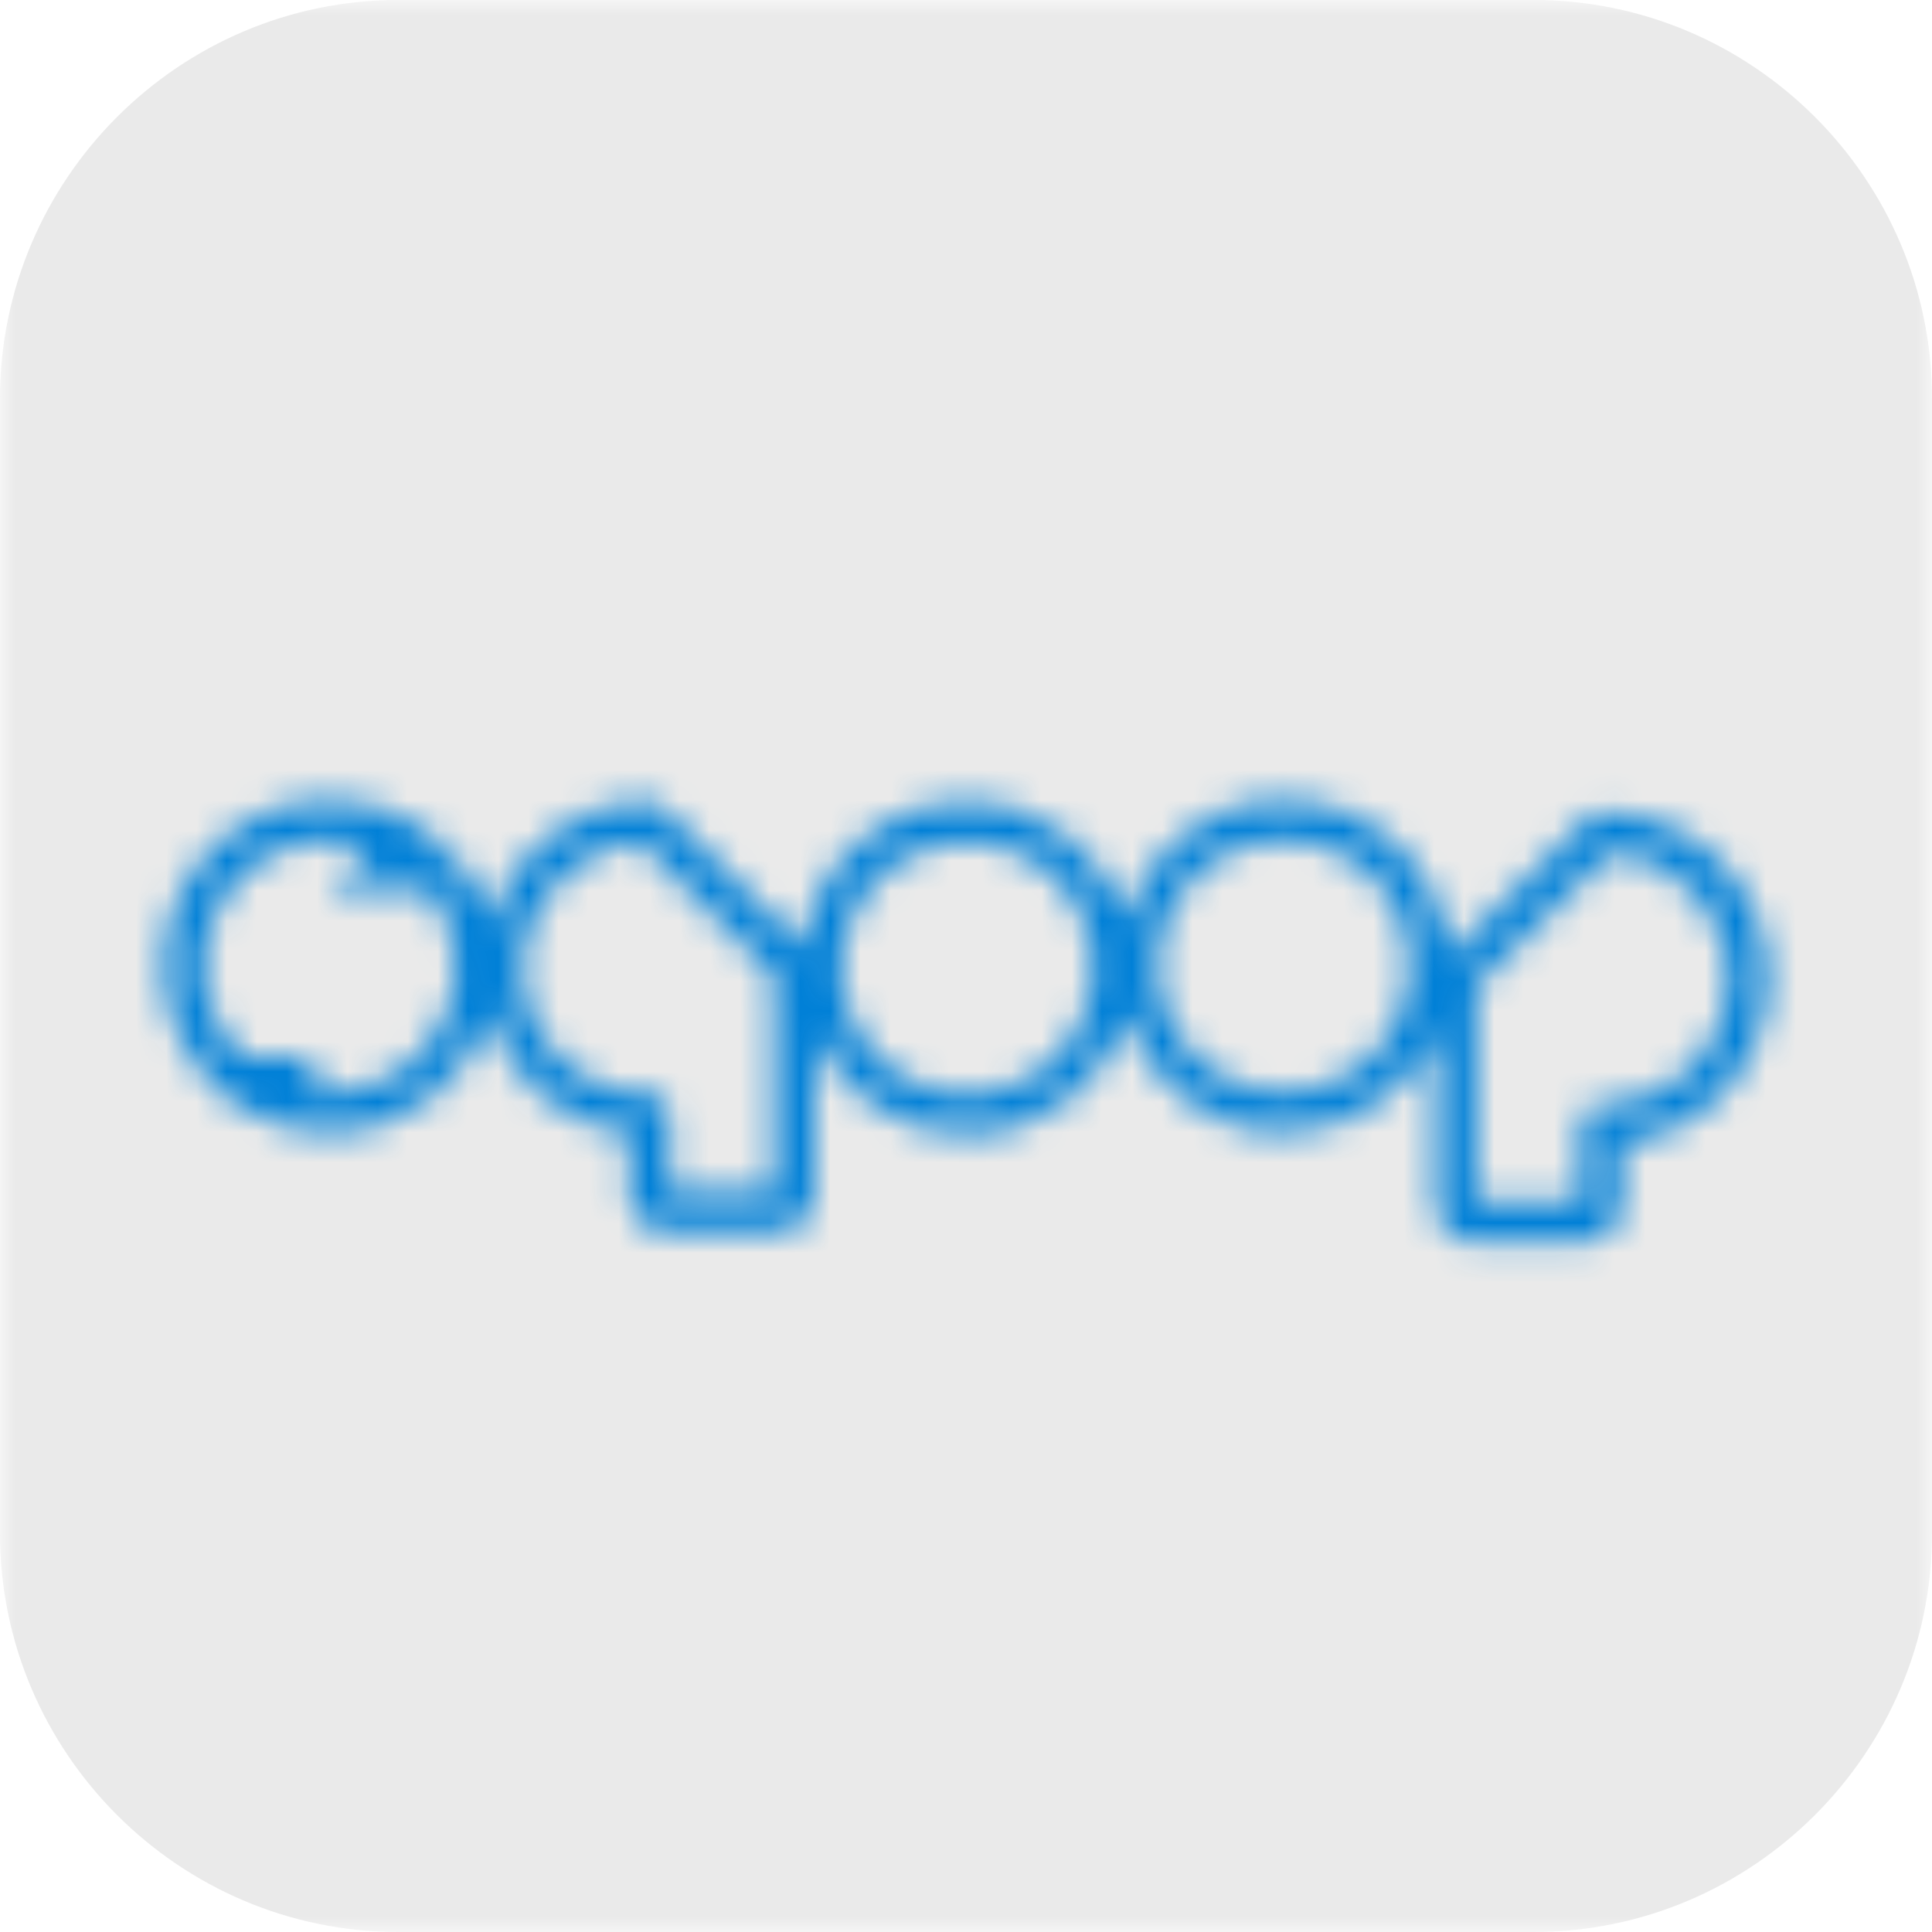 <?xml version="1.0" encoding="UTF-8"?>
<svg width="64px" height="64px" viewBox="0 0 64 64" version="1.1" xmlns="http://www.w3.org/2000/svg" xmlns:xlink="http://www.w3.org/1999/xlink">
    <defs>
        <polygon id="path-1" points="0 32 0 0 64 0 64 32 64 64 0 64"></polygon>
        <path d="M15.095,32.005 C15.095,34.306 13.223,36.178 10.922,36.178 C10.558,36.178 10.201,36.132 9.857,36.04 L10.196,35.701 L10.869,35.028 L9.917,35.028 L8.049,35.028 C7.221,34.24 6.748,33.147 6.748,32.005 C6.748,29.704 8.62,27.832 10.922,27.832 C11.387,27.832 11.853,27.912 12.295,28.067 L11.579,28.782 L10.907,29.456 L11.859,29.456 L14.22,29.456 C14.785,30.186 15.095,31.084 15.095,32.005 L15.095,32.005 Z M21.948,36.428 L21.862,36.347 L21.739,36.231 L21.57,36.24 L21.472,36.246 C19.173,36.242 17.305,34.371 17.305,32.072 C17.305,29.88 19.042,28.046 21.212,27.908 L25.462,32.129 L25.651,32.315 L25.652,32.58 L25.652,39.46 L22.177,39.46 L22.177,37.451 C22.177,36.826 22.167,36.636 21.948,36.428 L21.948,36.428 Z M36.207,32.072 C36.207,34.373 34.335,36.246 32.034,36.246 C29.733,36.246 27.861,34.373 27.861,32.072 C27.861,29.771 29.733,27.899 32.034,27.899 C34.335,27.899 36.207,29.771 36.207,32.072 L36.207,32.072 Z M48.435,31.804 L48.435,31.805 L48.435,31.804 Z M57.252,32.411 C57.252,34.712 55.38,36.584 53.078,36.584 L52.995,36.577 L52.824,36.566 L52.699,36.682 L52.614,36.762 C52.39,36.971 52.38,37.161 52.38,37.789 L52.38,39.798 L48.906,39.798 L48.906,32.918 L48.906,32.653 L49.095,32.467 L53.344,28.246 C55.514,28.384 57.252,30.219 57.252,32.411 L57.252,32.411 Z M46.696,32.005 C46.696,34.306 44.824,36.178 42.523,36.178 C40.221,36.178 38.349,34.306 38.349,32.005 C38.349,29.704 40.221,27.832 42.523,27.832 C44.824,27.832 46.696,29.704 46.696,32.005 L46.696,32.005 Z M53.078,26.907 L52.967,26.907 L52.805,26.907 L52.689,27.022 L48.158,31.524 L47.993,31.687 C47.824,28.802 45.449,26.502 42.523,26.502 C40.029,26.502 37.941,28.179 37.268,30.458 C36.573,28.214 34.503,26.569 32.034,26.569 C29.232,26.569 26.938,28.683 26.599,31.395 L26.4,31.185 L21.867,26.684 L21.752,26.569 L21.589,26.569 L21.478,26.569 C18.968,26.569 16.869,28.268 16.21,30.568 C15.988,29.755 15.6,28.99 15.028,28.348 L14.947,28.257 L14.829,28.126 L14.653,28.126 L14.117,28.126 L14.143,28.1 L14.498,27.745 L14.07,27.484 L13.776,27.305 C12.911,26.779 11.925,26.502 10.922,26.502 C7.887,26.502 5.418,28.97 5.418,32.005 C5.418,33.621 6.127,35.15 7.364,36.2 L7.44,36.264 L7.55,36.358 L7.658,36.358 L7.563,36.454 L8.036,36.703 L8.362,36.874 C9.16,37.295 10.022,37.508 10.922,37.508 C13.429,37.508 15.527,35.812 16.188,33.514 C16.768,35.651 18.577,37.281 20.847,37.54 L20.847,39.584 C20.847,40.249 21.388,40.79 22.053,40.79 L25.775,40.79 C26.44,40.79 26.981,40.249 26.981,39.584 L26.981,34.244 C27.825,36.201 29.771,37.575 32.034,37.575 C34.528,37.575 36.616,35.898 37.288,33.619 C37.984,35.863 40.053,37.508 42.523,37.508 C44.785,37.508 46.732,36.133 47.575,34.176 L47.575,39.922 C47.575,40.587 48.116,41.128 48.782,41.128 L52.503,41.128 C53.169,41.128 53.71,40.587 53.71,39.922 L53.71,37.878 C56.471,37.564 58.582,35.231 58.582,32.411 C58.582,29.376 56.114,26.907 53.078,26.907 L53.078,26.907 Z" id="path-3"></path>
    </defs>
    <g id="Page-1" stroke="none" stroke-width="1" fill="none" fill-rule="evenodd">
        <g id="wd-sqoop">
            <g>
                <g id="Group-3">
                    <mask id="mask-2" fill="white">
                        <use xlink:href="#path-1"></use>
                    </mask>
                    <g id="Clip-2"></g>
                    <path d="M64,50.805 L64,13.196 C64,5.938 58.063,-0 50.805,-0 L13.195,-0 C5.937,-0 0,5.938 0,13.196 L0,50.805 C0,58.062 5.937,64 13.195,64 L50.805,64 C58.063,64 64,58.062 64,50.805" id="Fill-1" fill="#EAEAEA" mask="url(#mask-2)"></path>
                </g>
                <mask id="mask-4" fill="white">
                    <use xlink:href="#path-3"></use>
                </mask>
                <g id="99.Color/State/Blue" mask="url(#mask-4)" fill="#0080D7">
                    <rect id="Rectangle-19-Copy-31" x="0" y="0" width="64" height="64"></rect>
                </g>
            </g>
        </g>
    </g>
</svg>